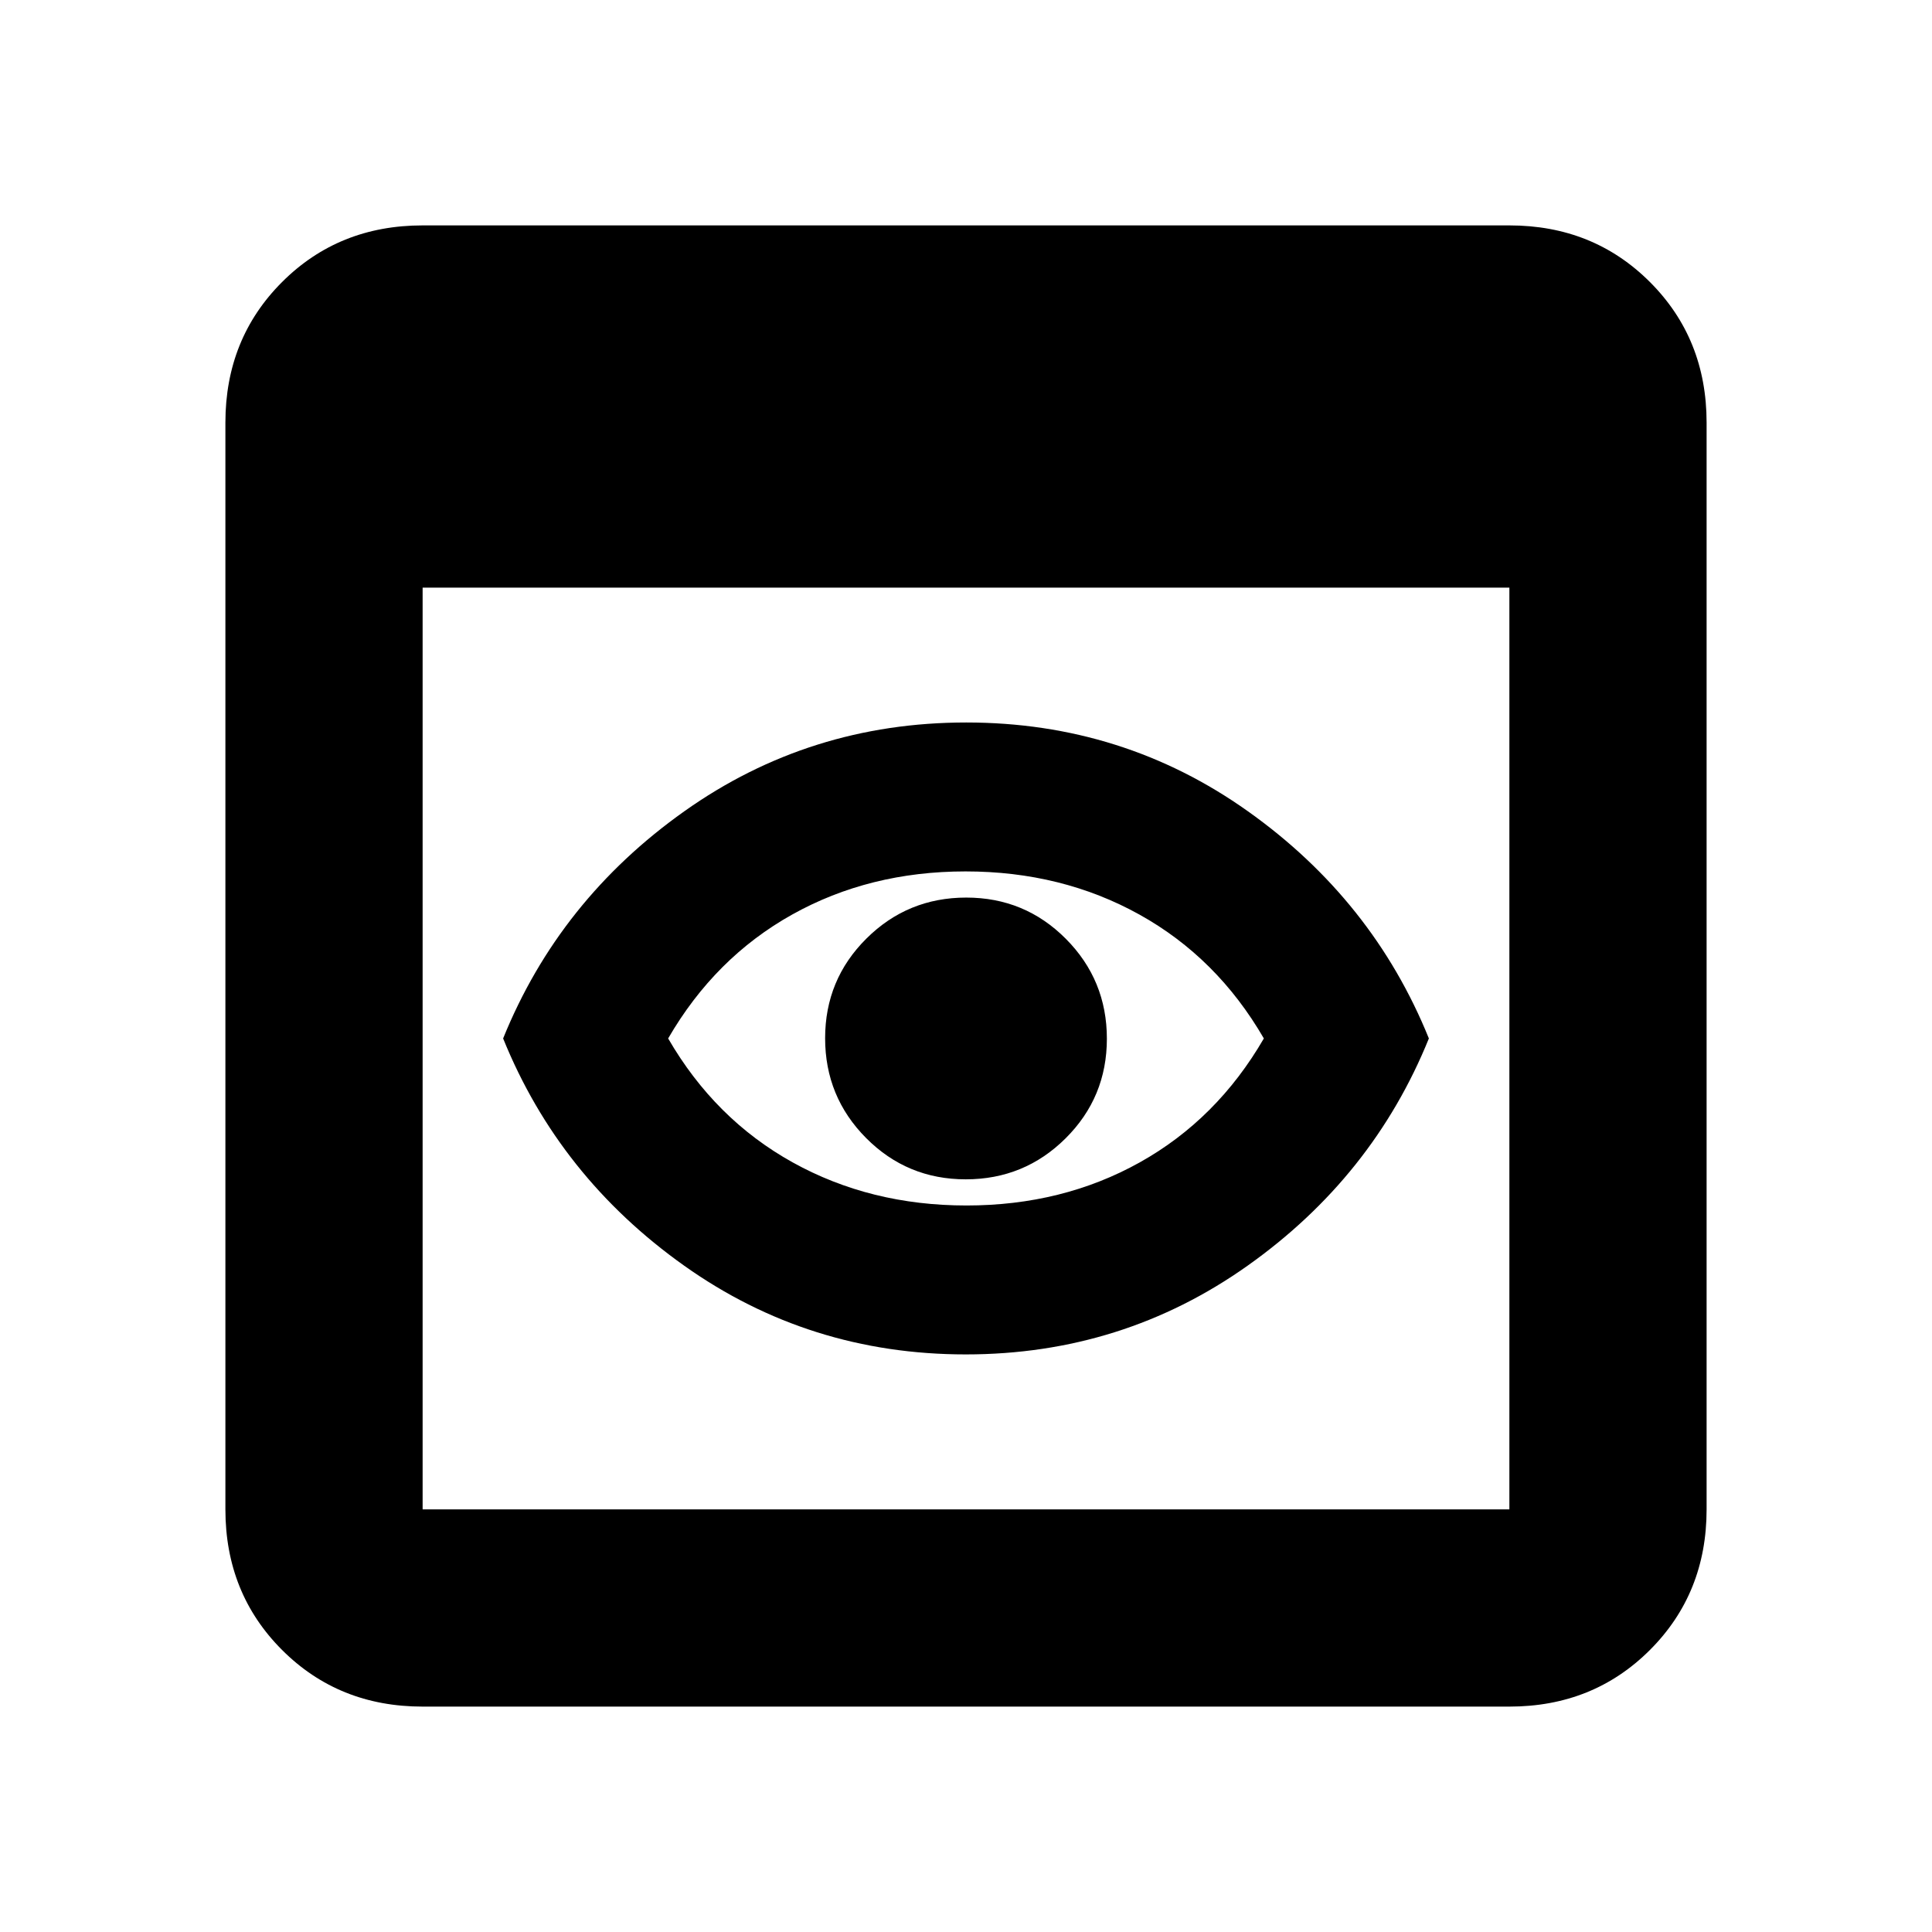 <svg xmlns="http://www.w3.org/2000/svg" height="20" viewBox="0 -960 960 960" width="20"><path d="M210-112q-41.7 0-69.85-28.15Q112-168.3 112-210v-540q0-41.7 28.15-69.85Q168.3-848 210-848h540q41.7 0 69.85 28.15Q848-791.7 848-750v540q0 41.7-28.15 69.85Q791.7-112 750-112H210Zm0-98h540v-458H210v458Zm269.88-77q-77.88 0-139.96-44.12Q277.84-375.23 250-444q27.84-68.77 90.03-112.88Q402.23-601 480.12-601q77.88 0 139.96 44.12Q682.16-512.77 710-444q-27.84 68.77-90.03 112.88Q557.77-287 479.88-287Zm.34-74q47.78 0 86.16-21.44Q604.76-403.88 628-444q-23.24-40.12-61.83-61.56Q527.57-527 479.78-527q-47.78 0-86.16 21.44Q355.24-484.12 332-444q23.24 40.12 61.83 61.56Q432.43-361 480.22-361Zm-.22-83Zm-.12 70q29.12 0 49.62-20.38 20.5-20.38 20.5-49.5t-20.38-49.62q-20.38-20.5-49.5-20.5t-49.62 20.38q-20.5 20.38-20.5 49.5t20.38 49.62q20.38 20.5 49.5 20.5Z"/></svg>